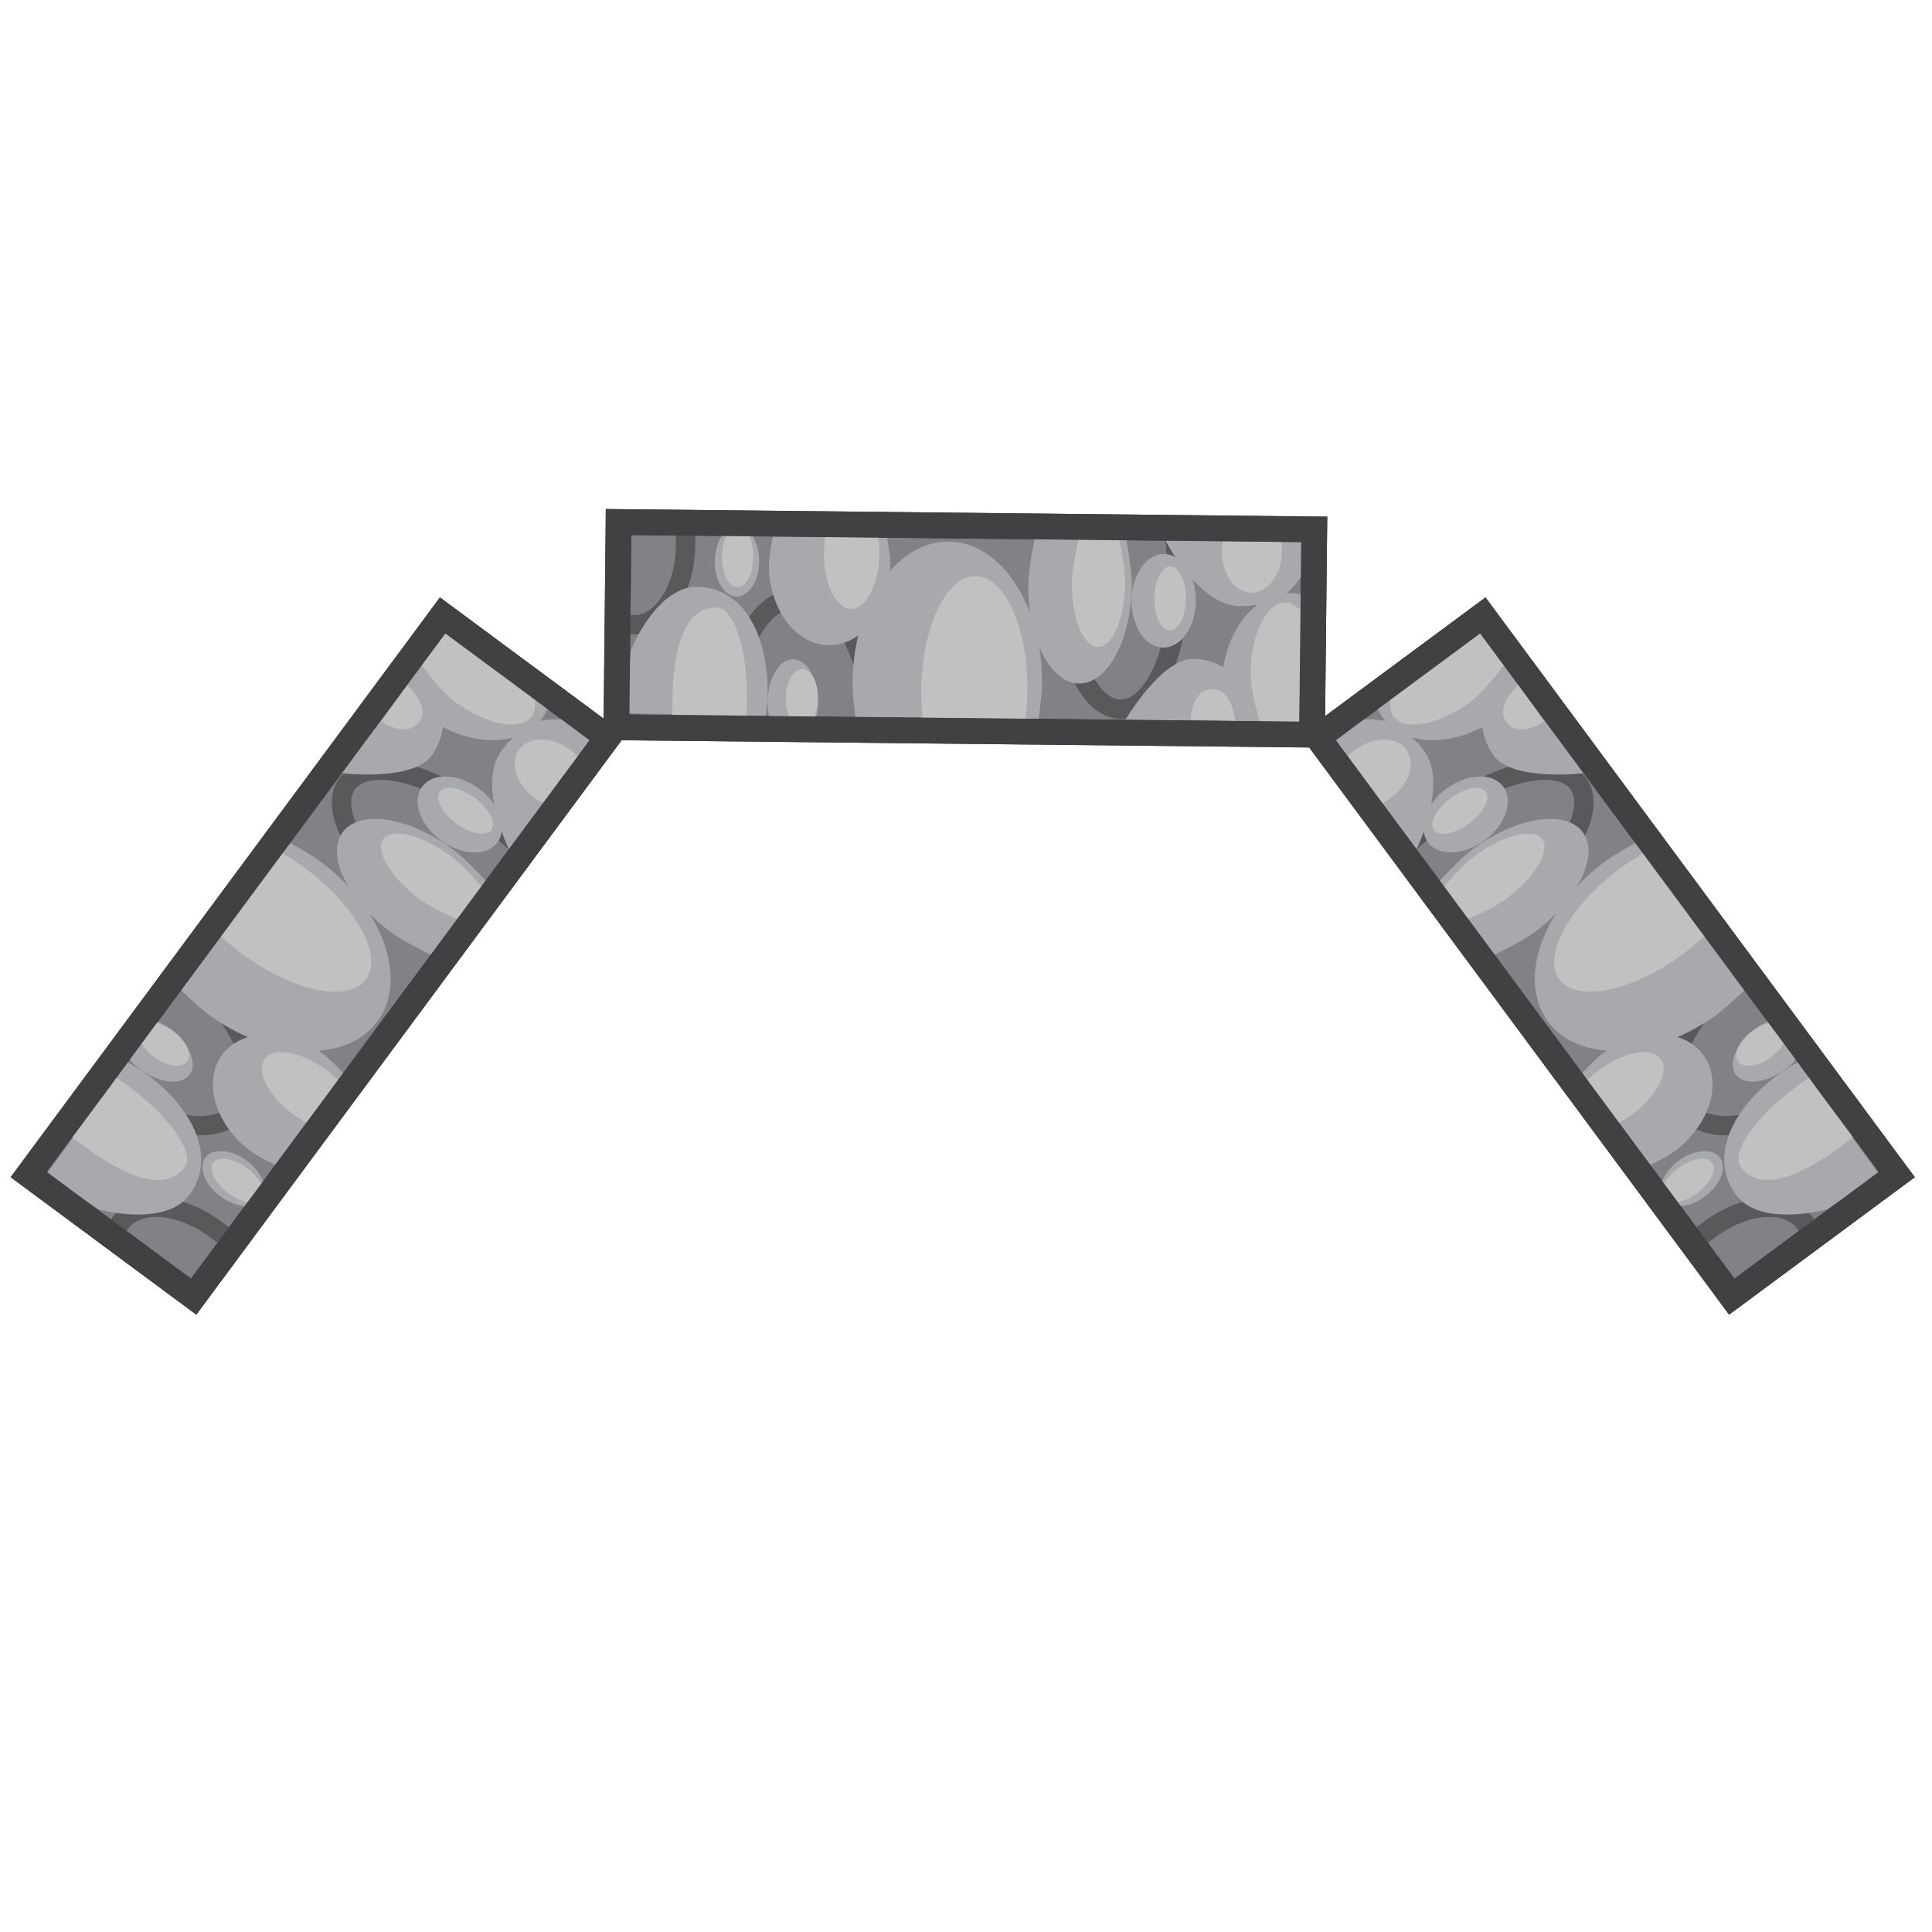 <svg version="1.1" id="Layer_1" xmlns="http://www.w3.org/2000/svg" x="0" y="0" width="75" height="75" xml:space="preserve"><style>.st1{fill:#808285}.st12{fill:#c1c1c1}.st23{fill:none;stroke:#58595b;stroke-width:.75;stroke-miterlimit:10}.st42{fill:#a7a9ac}.st44{fill:#414042}</style><path transform="scale(-1) rotate(-89.398 -24.652 37.87)" class="st1" d="M33.488 10.889h7.97v27.006h-7.97z"/><path class="st44" d="M24.508 20.77l26.005.275-.074 6.969-26.005-.275.074-6.969m-.99-1.01l-.01 1-.074 6.969-.01 1 1 .011 26.005.274 1 .011.01-1 .074-6.969.011-1-1-.01-26.006-.276-1-.01z"/><path class="st23" d="M34.065 28.314s-.548-5.105-2.829-5.128c-2.868-.116-2.922 5.067-2.922 5.067l5.751.061zM41.351 22.884c-.027 2.554.934 4.635 2.146 4.647 1.211.013 2.216-2.047 2.243-4.601.008-.765-.173-2.438-.173-2.438l-3.872-.041c-.001.001-.337 1.738-.344 2.433zM26.611 21.191c.001-.135.01-.937.01-.937l-2.496.06-.235 3.936s.642.007.71.007c1.093.012 1.993-1.361 2.011-3.066z"/><path class="st42" d="M27.068 22.782c-1.603-.017-2.581 2.473-2.581 2.473l-.189 2.431 5.429.109s.07-.577.073-.879c.023-2.267-.947-4.116-2.732-4.134zM39.992 23.803c-.617-1.646-1.794-2.765-3.16-2.779-.856-.009-1.647.42-2.279 1.141.004-.074.01-.148.011-.223.004-.374-.129-1.066-.129-1.066l-4.431-.047s-.147.689-.151 1.063c-.019 1.729 1.021 3.141 2.322 3.154.413.004.802-.134 1.143-.378a7.886 7.886 0 00-.222 1.773c-.005.48.106 1.392.106 1.392l.869.009 6.247.066s.13-.909.135-1.389c.005-.495-.038-.973-.116-1.43.359.874.917 1.438 1.549 1.445 1.109.012 2.027-1.69 2.049-3.801.006-.634-.206-1.76-.206-1.76l-3.568-.038s-.236 1.122-.243 1.755c-.005.387.021.76.074 1.113z"/><ellipse transform="scale(-1) rotate(-89.398 -22.024 28.909)" class="st42" cx="28.606" cy="21.792" rx="1.366" ry=".861"/><path class="st42" d="M31.753 27.29c.01-.933-.42-1.693-.961-1.699-.541-.006-.987.746-.997 1.678-.01.933.427 1.089.967 1.095.541.005.981-.142.991-1.074zM45.194 21.505c-.689-.007-1.256.801-1.267 1.804-.011 1.004.54 1.824 1.229 1.831s1.256-.801 1.267-1.804c.003-.306-.046-.595-.135-.849.498.547 1.141 1.037 1.85 1.044.235.002.462-.021.681-.062-.666.5-1.162 1.378-1.333 2.428-.348-.201-.737-.318-1.151-.323-1.254-.013-2.644 2.368-2.644 2.368l6.748.073.072-4.943s-.268-.046-.407-.047c-.057 0-.112.006-.168.01.22-.139.583-.651.583-.651l-.006-1.339-5.265-.056s.137.27.376.634c-.134-.074-.278-.116-.43-.118z"/><g><path class="st12" d="M41.877 20.954s-.258 1.008-.265 1.632c-.015 1.39.436 2.521 1.006 2.527s1.044-1.116 1.059-2.506c.006-.624-.23-1.637-.23-1.637l-1.57-.016zM39.886 26.854c.026-2.468-.876-4.479-2.016-4.491-1.14-.012-2.084 1.979-2.11 4.447-.004.361.046 1.05.046 1.05l4.013.042c-.001 0 .063-.687.067-1.048zM34.138 21.474c.002-.209-.036-.604-.036-.604l-2.067-.022s-.046.394-.049.603c-.012 1.2.459 2.177 1.053 2.184.594.007 1.086-.961 1.099-2.161zM29 27.164c.021-1.972-.511-3.576-1.188-3.583-1.226-.013-1.684 1.56-1.705 3.532-.002.202-.007.645-.007.645l2.219.01.656.013c.001-.001.024-.407.025-.617zM47.433 21.392c-.01.886.505 1.61 1.148 1.617s1.173-.706 1.183-1.593c.001-.129-.028-.375-.028-.375l-2.267-.03c.001 0-.035.249-.036.381zM48.549 26.101c-.008.735.352 1.897.352 1.897l1.539.016.064-4.334s-.379-.293-.594-.296c-.736-.009-1.345 1.208-1.361 2.717zM47.097 26.752c-.864-.009-.876 1.179-.876 1.179l1.732.058c-.001 0-.114-1.229-.856-1.237z"/></g><g><ellipse transform="rotate(.596 45.226 23.121)" class="st12" cx="45.424" cy="23.229" rx=".613" ry="1.246"/><ellipse transform="rotate(.596 28.747 21.697)" class="st12" cx="28.634" cy="21.612" rx=".608" ry="1.186"/><ellipse transform="rotate(.607 31.03 27.015)" class="st12" cx="31.131" cy="27.1" rx=".624" ry="1.129"/></g><g><path class="st44" d="M24.508 20.77l26.005.275-.074 6.969-26.005-.275.074-6.969m-.99-1.01l-.01 1-.074 6.969-.01 1 1 .011 26.005.274 1 .011.01-1 .074-6.969.011-1-1-.01-26.006-.276-1-.01z"/></g><g><path transform="scale(-1) rotate(-36.518 -112.482 189.113)" class="st1" d="M58.411 23.609h7.969v27.006h-7.969z"/><path class="st44" d="M57.458 24.588L72.934 45.49l-5.602 4.147-15.475-20.901 5.601-4.148m.209-1.398l-.804.595-5.601 4.147-.804.595.595.804 15.476 20.901.595.804.804-.595 5.602-4.147.803-.595-.595-.804-15.476-20.901-.595-.804z"/><path class="st23" d="M67.58 37.463s-3.74 3.519-2.382 5.35c1.638 2.357 5.804-.728 5.804-.728l-3.422-4.622zM58.853 34.931c2.053-1.52 3.132-3.542 2.412-4.516-.721-.974-2.97-.531-5.022.989-.615.456-1.839 1.61-1.839 1.61l2.304 3.112c-.002 0 1.586-.781 2.145-1.195zM66.398 47.706c-.108.081-.752.557-.752.557l1.554 1.954 3.279-2.188-.422-.57c-.651-.878-2.289-.768-3.659.247z"/><path class="st42" d="M67.391 46.381c.954 1.288 3.53.565 3.53.565l2.053-1.316-3.189-4.395s-.502.292-.745.472c-1.823 1.351-2.711 3.24-1.649 4.674zM60.405 35.46c-.939 1.485-1.122 3.1-.309 4.197.509.688 1.329 1.059 2.286 1.129-.062.041-.124.081-.185.126-.3.222-.772.746-.772.746l2.637 3.561s.639-.299.939-.521c1.389-1.028 1.888-2.709 1.113-3.755-.246-.332-.591-.559-.991-.683a7.851 7.851 0 001.547-.893c.386-.286 1.046-.924 1.046-.924l-.517-.698-3.717-5.021s-.803.445-1.189.731c-.398.294-.752.617-1.069.956.48-.814.593-1.599.217-2.107-.66-.892-2.571-.596-4.267.66-.509.377-1.279 1.226-1.279 1.226l2.123 2.869s1.037-.488 1.546-.866c.311-.232.592-.478.841-.733z"/><ellipse transform="rotate(-36.515 65.677 45.757)" class="st42" cx="65.674" cy="45.753" rx="1.365" ry=".861"/><path class="st42" d="M68.158 39.925c-.75.555-1.096 1.357-.774 1.792.322.434 1.19.336 1.939-.218.75-.555.611-.998.289-1.432-.322-.435-.705-.697-1.454-.142zM55.433 32.699c.41.554 1.396.519 2.204-.079.807-.597 1.128-1.53.718-2.084-.41-.554-1.396-.518-2.203.079-.246.182-.446.396-.595.62.136-.727.138-1.535-.284-2.104-.14-.188-.296-.356-.461-.506.8.229 1.8.095 2.74-.402.05.399.191.78.437 1.113.747 1.008 3.484.679 3.484.679l-4.014-5.425-3.985 2.926s.125.241.208.353c.034.046.073.086.11.128-.244-.091-.871-.072-.871-.072l-1.064.813 3.133 4.231s.133-.271.278-.682c.022.149.075.29.165.412z"/><g><path class="st12" d="M56.997 35.676s.959-.402 1.46-.773c1.117-.827 1.748-1.869 1.408-2.328-.339-.458-1.52-.159-2.637.668-.501.371-1.167 1.172-1.167 1.172l.936 1.261zM62.902 33.704c-1.984 1.469-3.042 3.402-2.364 4.318s2.836.468 4.82-1.001c.291-.215.809-.67.809-.67l-2.388-3.225c0-.001-.587.362-.877.578zM62.082 41.534c-.168.125-.46.393-.46.393l1.23 1.661s.341-.201.51-.325c.964-.714 1.459-1.68 1.106-2.157s-1.422-.287-2.386.428zM69.718 42.196c-1.584 1.173-2.543 2.566-2.14 3.11.729.985 2.259.401 3.844-.772.163-.12.519-.384.519-.384l-1.331-1.775-.385-.531c0-.001-.337.227-.507.352zM53.992 30.982c.713-.527.98-1.375.597-1.892-.383-.517-1.271-.509-1.984.019-.104.077-.282.249-.282.249l1.344 1.825c0-.001.22-.122.325-.201zM57.074 27.25c.59-.438 1.3-1.425 1.3-1.425l-.916-1.237-3.495 2.565s-.005.48.123.652c.437.592 1.775.343 2.988-.555zM58.47 28.015c.514.694 1.469-.013 1.469-.013l-1-1.416c0 .001-.911.832-.469 1.429z"/></g><g><ellipse transform="rotate(-126.513 56.67 31.476)" class="st12" cx="56.67" cy="31.476" rx=".613" ry="1.247"/><ellipse transform="rotate(-126.527 65.512 45.838)" class="st12" cx="65.513" cy="45.838" rx=".608" ry="1.186"/><ellipse transform="rotate(-126.534 68.382 40.536)" class="st12" cx="68.382" cy="40.535" rx=".624" ry="1.129"/></g><g><path class="st44" d="M57.458 24.588L72.934 45.49l-5.602 4.147-15.475-20.901 5.601-4.148m.209-1.398l-.804.595-5.601 4.147-.804.595.595.804 15.476 20.901.595.804.804-.595 5.602-4.147.803-.595-.595-.804-15.476-20.901-.595-.804z"/></g></g><g><path transform="rotate(126.513 12.349 37.114)" class="st1" d="M-1.154 33.128h27.007v7.969H-1.154z"/><path class="st44" d="M17.287 24.588l5.601 4.147L7.413 49.637 1.811 45.49l15.476-20.902m-.209-1.398l-.595.804L1.007 44.895l-.595.804.804.595 5.601 4.147.804.595.595-.804 15.475-20.901.595-.804-.804-.595-5.601-4.147-.803-.595z"/><path class="st23" d="M7.165 37.463s3.74 3.519 2.382 5.35c-1.638 2.357-5.804-.728-5.804-.728l3.422-4.622zM15.892 34.931c-2.053-1.52-3.132-3.542-2.411-4.516.721-.974 2.97-.531 5.022.989.615.456 1.839 1.61 1.839 1.61l-2.304 3.112c.001 0-1.588-.781-2.146-1.195zM8.347 47.706l.753.557-1.555 1.954-3.279-2.188s.381-.516.422-.57c.65-.878 2.288-.768 3.659.247z"/><path class="st42" d="M7.354 46.381c-.954 1.288-3.53.565-3.53.565L1.771 45.63l3.189-4.395s.502.292.745.472c1.822 1.351 2.711 3.24 1.649 4.674zM14.339 35.46c.94 1.485 1.122 3.1.309 4.197-.509.688-1.329 1.059-2.286 1.129.062.041.124.081.185.126.301.222.773.746.773.746l-2.637 3.561s-.639-.299-.939-.521c-1.39-1.028-1.888-2.709-1.114-3.755.246-.332.591-.559.992-.683a7.851 7.851 0 01-1.547-.893c-.386-.286-1.046-.924-1.046-.924l.517-.698 3.717-5.021s.803.445 1.189.731c.397.294.752.617 1.069.956-.48-.814-.593-1.599-.217-2.107.66-.892 2.571-.596 4.267.66.509.377 1.279 1.226 1.279 1.226l-2.123 2.869s-1.037-.488-1.546-.866c-.311-.232-.593-.478-.842-.733z"/><ellipse transform="rotate(-143.485 9.07 45.753)" class="st42" cx="9.071" cy="45.753" rx="1.365" ry=".861"/><path class="st42" d="M6.587 39.925c.75.555 1.096 1.357.774 1.792-.321.434-1.19.336-1.939-.218-.75-.555-.611-.998-.289-1.432.322-.435.704-.697 1.454-.142zM19.312 32.699c-.41.554-1.396.519-2.204-.079-.807-.597-1.128-1.53-.718-2.084.41-.554 1.396-.518 2.203.079.246.182.446.396.595.62-.136-.727-.138-1.535.284-2.104.14-.188.295-.356.46-.506-.8.229-1.8.095-2.74-.402-.05.399-.191.78-.437 1.113-.747 1.008-3.484.679-3.484.679l4.014-5.425 3.985 2.926s-.125.241-.208.353c-.034.046-.072.086-.109.128.244-.091.871-.072.871-.072l1.064.813-3.133 4.231s-.133-.271-.279-.682c-.022.149-.075.29-.164.412z"/><g><path class="st12" d="M17.748 35.676s-.959-.402-1.46-.773c-1.117-.827-1.748-1.869-1.408-2.328.339-.458 1.52-.159 2.637.668.501.371 1.167 1.172 1.167 1.172l-.936 1.261zM11.843 33.704c1.984 1.469 3.042 3.402 2.364 4.318s-2.836.468-4.82-1.001c-.291-.215-.809-.67-.809-.67l2.388-3.225c0-.001.587.362.877.578zM12.663 41.534c.168.125.46.393.46.393l-1.23 1.661s-.341-.201-.51-.325c-.964-.714-1.459-1.68-1.106-2.157s1.421-.287 2.386.428zM5.026 42.196c1.585 1.173 2.543 2.566 2.141 3.11-.73.985-2.26.401-3.845-.772-.163-.12-.519-.384-.519-.384l1.332-1.775.385-.531c0-.001.337.227.506.352zM20.753 30.982c-.713-.527-.979-1.375-.597-1.892.383-.517 1.271-.509 1.984.019.104.077.282.249.282.249l-1.344 1.825c0-.001-.22-.122-.325-.201zM17.671 27.25c-.59-.438-1.3-1.425-1.3-1.425l.916-1.237 3.495 2.565s.005.48-.123.652c-.437.592-1.775.343-2.988-.555zM16.275 28.015c-.515.694-1.469-.013-1.469-.013l1-1.416c0 .001.911.832.469 1.429z"/></g><g><ellipse transform="rotate(-53.487 18.074 31.476)" class="st12" cx="18.075" cy="31.476" rx=".613" ry="1.247"/><ellipse transform="rotate(-53.495 9.231 45.838)" class="st12" cx="9.231" cy="45.838" rx=".608" ry="1.186"/><ellipse transform="rotate(-53.466 6.363 40.536)" class="st12" cx="6.363" cy="40.535" rx=".624" ry="1.129"/></g><g><path class="st44" d="M17.287 24.588l5.601 4.147L7.413 49.637 1.811 45.49l15.476-20.902m-.209-1.398l-.595.804L1.007 44.895l-.595.804.804.595 5.601 4.147.804.595.595-.804 15.475-20.901.595-.804-.804-.595-5.601-4.147-.803-.595z"/></g></g></svg>